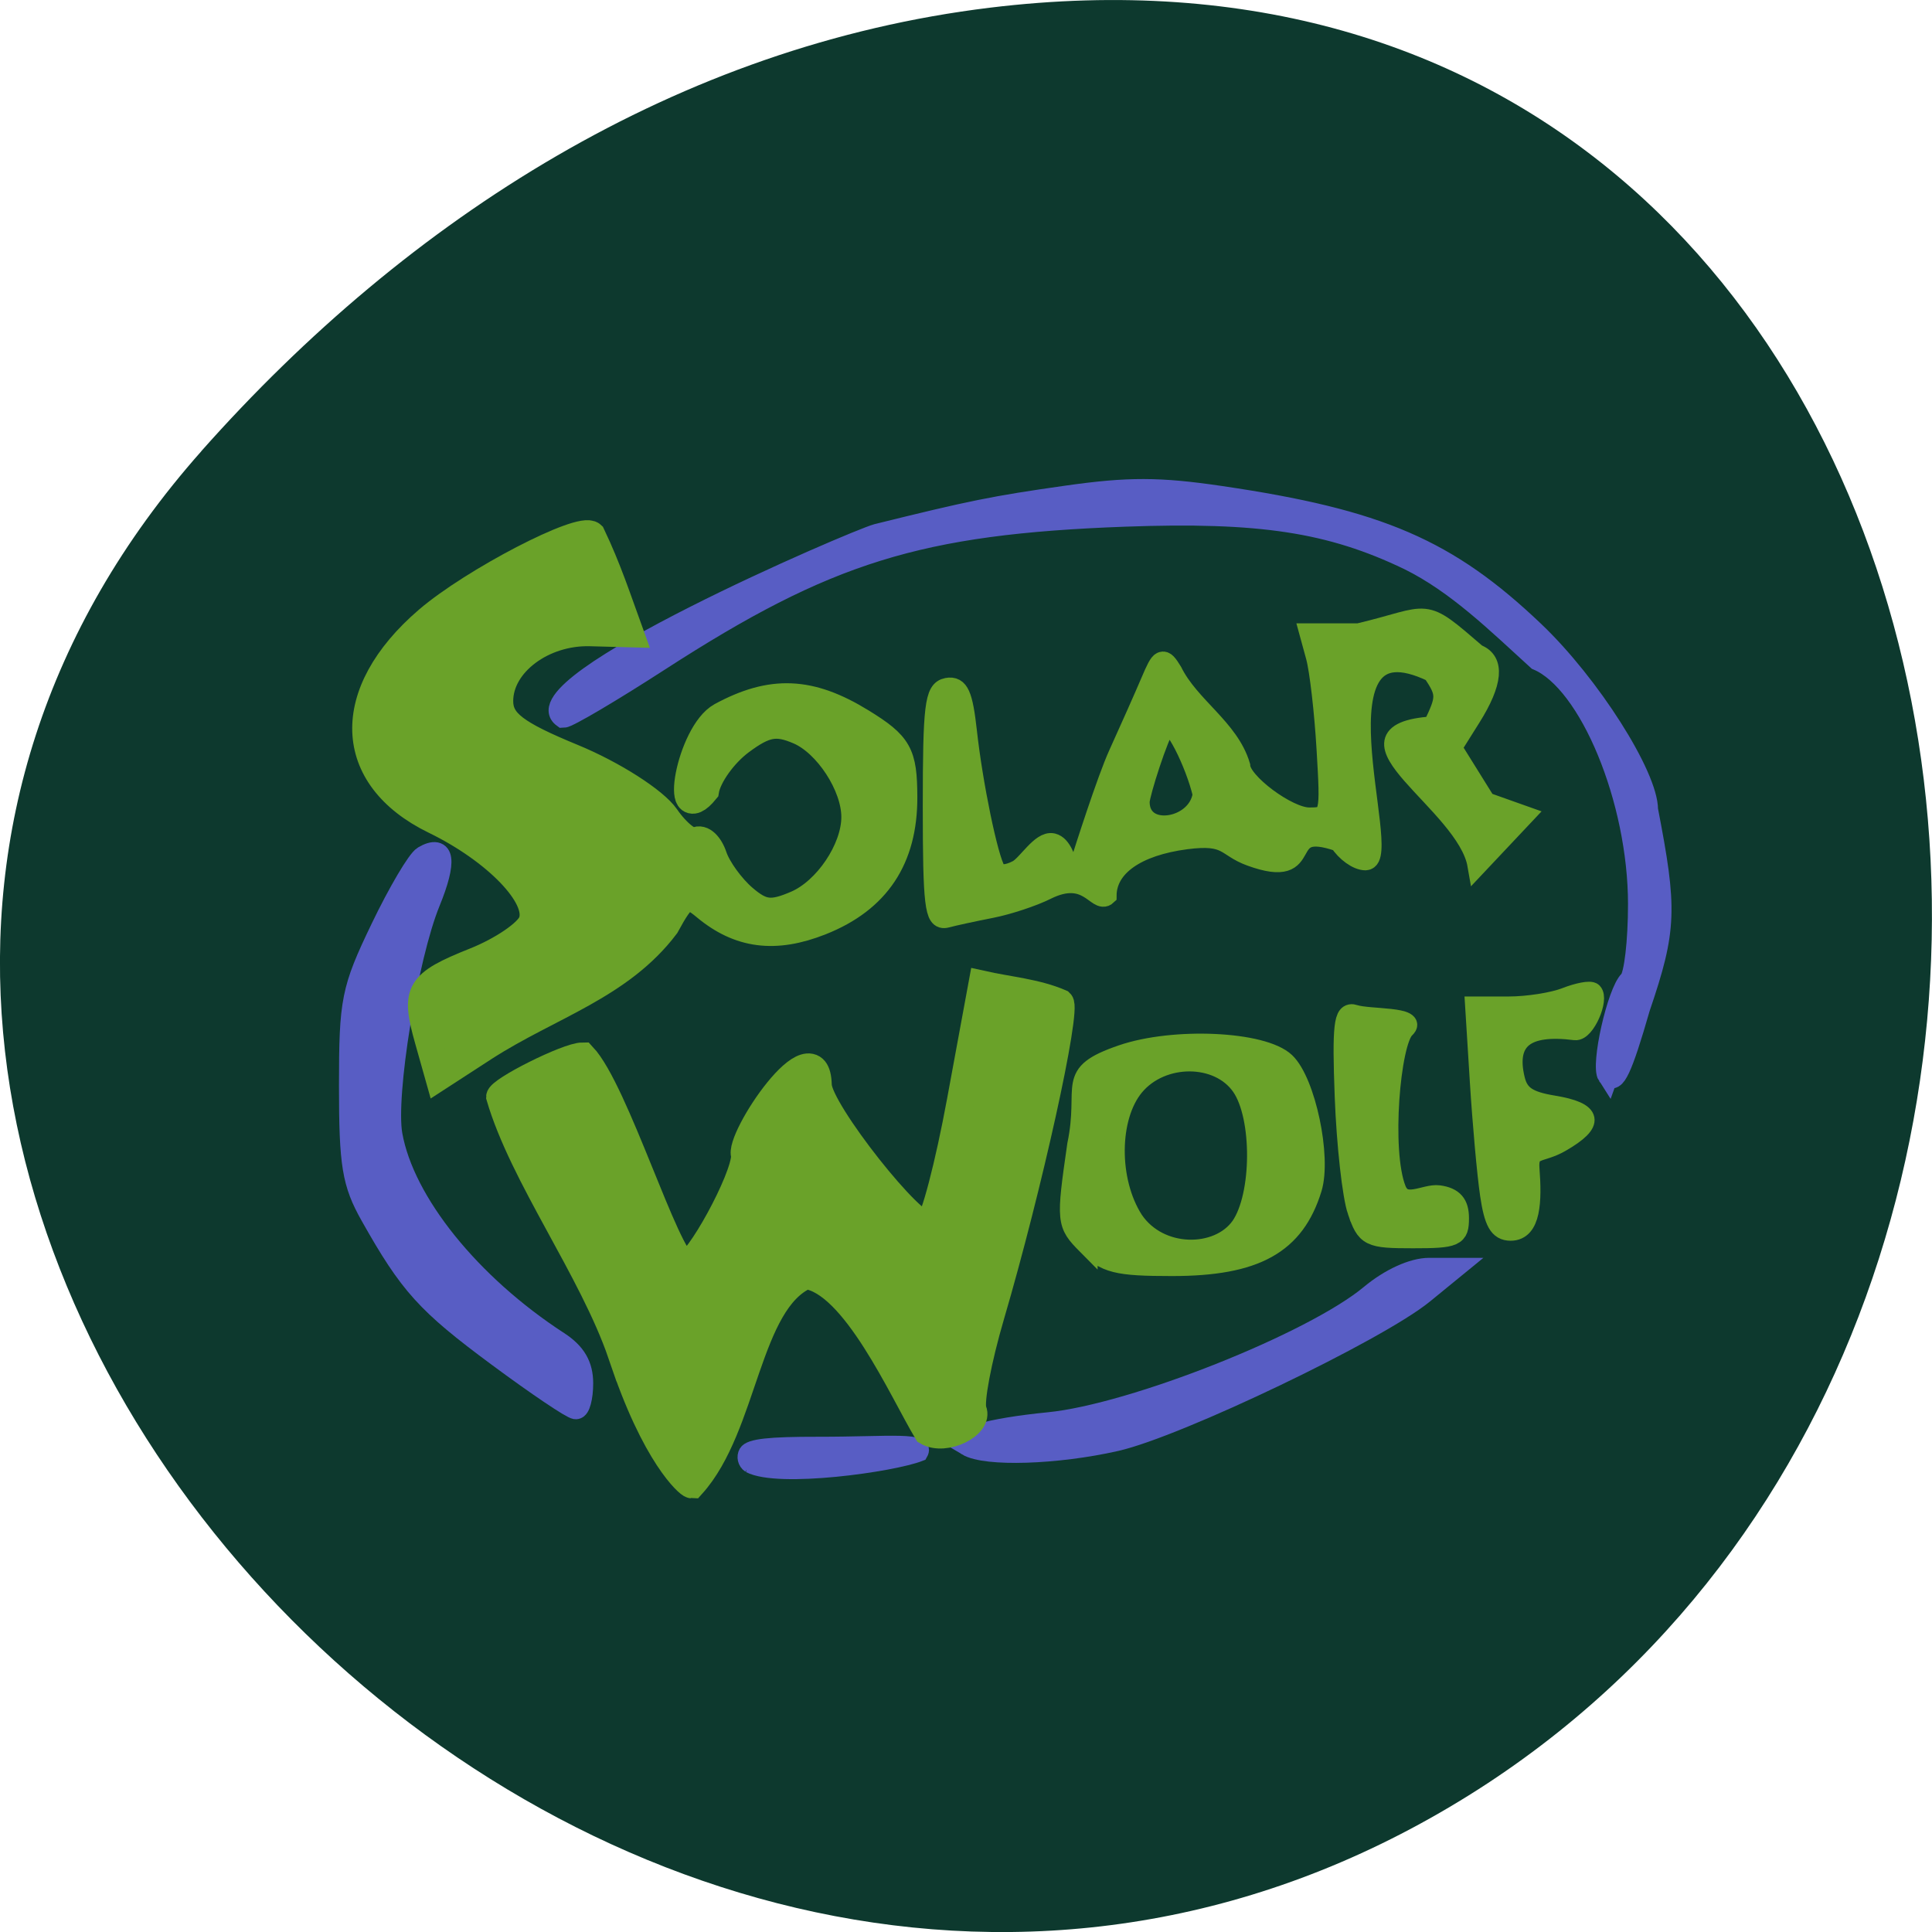 <svg xmlns="http://www.w3.org/2000/svg" viewBox="0 0 256 256"><g fill="#0d392e" color="#000"><path d="m 59.778 1025.68 c 95.24 84.46 241.79 -48.767 182.53 -160.27 -59.906 -112.74 -258.16 -82.69 -241.3 55.767 5.02 41.2 27.695 76.954 58.764 104.51 z" transform="matrix(0 1 -1 0 1052.36 0.009)"/></g><g transform="matrix(0.862 0 0 0.818 8.949 17.38)"><g fill="#585dc4" stroke="#585dc4"><path d="m 61.83 195.31 c -10.987 -8.574 -13.54 -11.551 -19.552 -22.8 c -2.838 -5.309 -3.302 -8.278 -3.302 -21.1 0 -13.897 0.333 -15.653 4.858 -25.581 2.672 -5.863 5.623 -11.133 6.557 -11.71 3.215 -1.987 3.576 0.847 0.966 7.574 -3.427 8.83 -6.887 31.23 -5.809 37.612 1.834 10.856 12 24.17 25.559 33.451 2.632 1.803 3.766 3.857 3.766 6.82 0 2.332 -0.485 4.239 -1.077 4.236 -0.592 -0.002 -5.977 -3.828 -11.966 -8.502 z" transform="translate(4.339 3.254)" stroke-width="3.18"/><path d="m 104.89 216.12 c -0.643 -0.45 -0.851 -1.401 -0.463 -2.112 0.516 -0.945 3.463 -1.29 10.925 -1.279 11.239 0.016 16.97 -0.919 15.645 1.504 -4.163 1.732 -21.697 4.327 -26.11 1.887 z" stroke-width="2.481"/><g stroke-width="3.18" transform="translate(4.339 3.254)"><path d="m 133.99 209.74 c -2.038 -1.292 3.205 -2.918 12.546 -3.892 12.951 -1.35 40.587 -12.914 49.44 -20.687 2.989 -2.625 6.512 -4.318 8.982 -4.318 h 4.064 l -4.971 4.28 c -7.08 6.093 -37.767 21.594 -47.24 23.86 -9.117 2.181 -20.01 2.543 -22.823 0.758 z"/><path d="m 232.44 149.8 c -1.084 -1.754 1.469 -13.683 3.33 -15.558 0.744 -0.75 1.354 -6.279 1.354 -12.285 0 -16.825 -7.486 -35.918 -15.471 -39.46 -6.267 -6.01 -12.401 -12.394 -19.794 -16.23 -12.04 -6.101 -22.868 -7.843 -43.708 -7.04 -31.638 1.225 -45.765 5.85 -71.58 23.434 -7.386 5.03 -14.01 9.147 -14.718 9.147 -7.03 -5.372 44.842 -28.887 48.25 -29.862 14.557 -3.801 17.976 -4.529 29.11 -6.197 9.528 -1.428 14.216 -1.418 23.692 0.052 24.366 3.779 34.859 8.547 48.16 21.889 8.54 8.564 17.496 23.394 17.496 28.97 2.95 16.08 2.924 19.322 -1.233 32.17 -2.698 9.895 -3.892 12.573 -4.886 10.963 z"/></g></g><g fill="#6aa229" stroke="#6aa229"><g stroke-width="4.171" transform="translate(4.339 3.254)"><path d="m 51.12 144.02 c -2.168 -8.09 -1.502 -9.281 7.247 -12.965 4.125 -1.737 8.03 -4.534 8.673 -6.216 1.489 -3.881 -5.426 -11.443 -14.914 -16.308 -13.755 -7.05 -14.195 -20.854 -1.043 -32.736 6.947 -6.276 23.537 -15.36 25.13 -13.763 2.529 5.602 3.9 10.112 6.01 16.239 l -6.216 -0.176 c -7.334 -0.208 -13.923 4.983 -13.923 10.968 c 0 3.292 2.355 5.191 11.189 9.02 6.154 2.669 12.602 7.01 14.329 9.646 1.727 2.636 3.834 4.364 4.682 3.84 0.848 -0.524 2.048 0.643 2.667 2.592 0.619 1.95 2.688 4.96 4.599 6.689 2.843 2.573 4.336 2.751 8.218 0.982 4.67 -2.128 8.926 -8.797 8.926 -13.987 0 -5.05 -4.202 -11.834 -8.553 -13.817 -3.513 -1.601 -5.297 -1.264 -9.08 1.713 -2.591 2.038 -4.997 5.595 -5.348 7.904 -5.128 6.616 -2.343 -9.478 2.451 -12.278 7.724 -4.41 13.614 -4.151 21.477 0.942 5.78 3.744 6.544 5.176 6.564 12.306 0.029 10.02 -4.184 16.7 -12.796 20.298 -6.987 2.919 -12.428 2.181 -17.646 -2.395 -2.845 -2.495 -3.459 -2.192 -6.163 3.038 -7.05 9.84 -17.872 12.949 -27.835 19.696 l -7.03 4.805 z"/><path d="m 80.82 194.94 c -4.488 -13.765 -15.15 -28.832 -18.729 -41.776 0 -1.189 10.487 -6.714 12.744 -6.714 5.05 5.654 12.781 32.701 15.766 33.896 1.927 0 9.152 -13.943 9.152 -17.662 -1.142 -2.688 11.04 -21.715 11.299 -11.446 0 3.987 14.863 23.806 16.906 22.543 0.906 -0.56 3.141 -9.554 4.967 -19.988 l 3.32 -18.97 c 3.964 0.936 8.313 1.307 11.99 2.988 1.189 1.189 -4.854 30.06 -10.637 50.815 -1.99 7.144 -3.221 14.03 -2.734 15.293 0.98 2.553 -4.337 5.294 -7.03 3.627 -3.811 -6.701 -11.179 -24.357 -18.679 -25.317 -9.121 4.175 -9.388 24.36 -17.53 33.896 -0.381 0 -5.651 -4.616 -10.8 -21.19 z"/></g><path d="m 133.01 109.32 c 0 -16.182 0.306 -18.832 2.221 -19.218 1.75 -0.353 2.388 1.148 3.01 7.078 0.895 8.586 3.244 20.567 4.417 22.537 0.484 0.813 1.813 0.762 3.42 -0.129 1.445 -0.802 3.634 -4.759 5.344 -4.315 2.674 0.694 2.562 8.967 4.02 4.088 0.933 -3.12 4.336 -14.35 6.122 -18.49 1.786 -4.14 4.02 -9.444 4.965 -11.788 1.59 -3.946 1.832 -4.064 3.271 -1.599 2.668 5.694 8.732 9.164 10.455 15.293 0 2.598 7.273 8.319 10.575 8.319 3.291 0 3.321 -0.122 2.71 -11.01 -0.34 -6.05 -1.075 -12.764 -1.633 -14.913 l -1.015 -3.906 h 7.602 c 11.428 -2.862 9.362 -4.549 18.1 3.375 2.801 1.115 2.494 4.695 -0.89 10.374 l -2.892 4.853 l 5.166 8.741 l 5.951 2.228 c -2.398 2.684 -4.797 5.368 -7.195 8.05 -1.654 -10.04 -22.89 -21.423 -6.84 -22.545 2.132 -4.637 2.13 -5.198 -0.036 -8.626 -19.971 -10.11 -5.904 30.26 -10.334 30.475 -1.199 0 -2.995 -1.353 -3.991 -3.01 -10.05 -3.719 -3.046 6.39 -13.637 2.336 -3.961 -1.516 -3.342 -3.642 -9.965 -2.731 -7.673 1.056 -12.219 4.435 -12.219 9.08 -1.395 1.397 -2.876 -4.253 -9.267 -0.905 -2.058 1.091 -5.899 2.428 -8.535 2.971 -2.636 0.543 -5.717 1.248 -6.847 1.566 -1.75 0.494 -2.054 -2.196 -2.054 -18.19 z m 41.489 -1.889 c -1.101 -4.926 -4.605 -12.54 -5.683 -11.14 -1.13 1.516 -4.02 11.11 -4.02 12.368 0 5.806 8.924 4.409 9.701 -1.228 z" stroke-width="3.089"/><path d="m 218.62 172.26 c -0.459 -3.288 -1.162 -11.517 -1.563 -18.286 l -0.729 -12.308 h 5.235 c 2.879 0 6.814 -0.651 8.743 -1.446 1.93 -0.795 3.773 -1.16 4.096 -0.809 1.107 1.2 -1.142 6.55 -2.667 6.346 -7.669 -1.026 -10.663 1.517 -9.204 7.816 0.572 2.472 1.96 3.453 5.838 4.125 6.105 1.058 6.457 2.96 1.145 6.189 -3.192 1.941 -4.997 0.783 -4.743 4.218 0.387 5.219 0.192 10.135 -2.934 10.135 -1.807 0 -2.584 -1.444 -3.216 -5.978 z" stroke-width="2.992"/><path d="m 198.3 174.95 c -0.796 -2.45 -1.677 -10.791 -1.957 -18.537 -0.416 -11.492 -0.148 -13.95 1.454 -13.363 2.194 0.782 9.907 0.254 7.755 2.364 -2.221 2.121 -3.68 19.765 -1.343 25.975 1.193 3.169 4.505 0.625 6.558 0.914 2.209 0.311 3.108 1.401 3.108 3.769 0 3.077 -0.54 3.331 -7.06 3.331 -6.715 0 -7.134 -0.219 -8.511 -4.454 z" stroke-width="3.106"/><path d="m 152.42 177.16 c -3.178 -3.383 -3.211 -3.745 -1.507 -16.219 1.94 -9.804 -2.01 -11.403 6.869 -14.612 7.941 -2.872 21.575 -2.216 24.993 1.202 3.149 3.149 5.606 15.401 4.113 20.514 -2.649 9.07 -8.621 12.575 -21.438 12.575 -8.496 0 -10.206 -0.454 -13.03 -3.46 z m 23.651 -3.03 c 3.266 -4.985 3.328 -17.696 0.11 -22.607 -3.534 -5.393 -12.383 -5.407 -16.616 -0.027 -3.917 4.979 -3.974 15.292 -0.119 21.613 3.977 6.218 13.152 6.187 16.625 1.02 z" transform="translate(4.339 3.254)" stroke-width="3.167"/></g></g></svg>